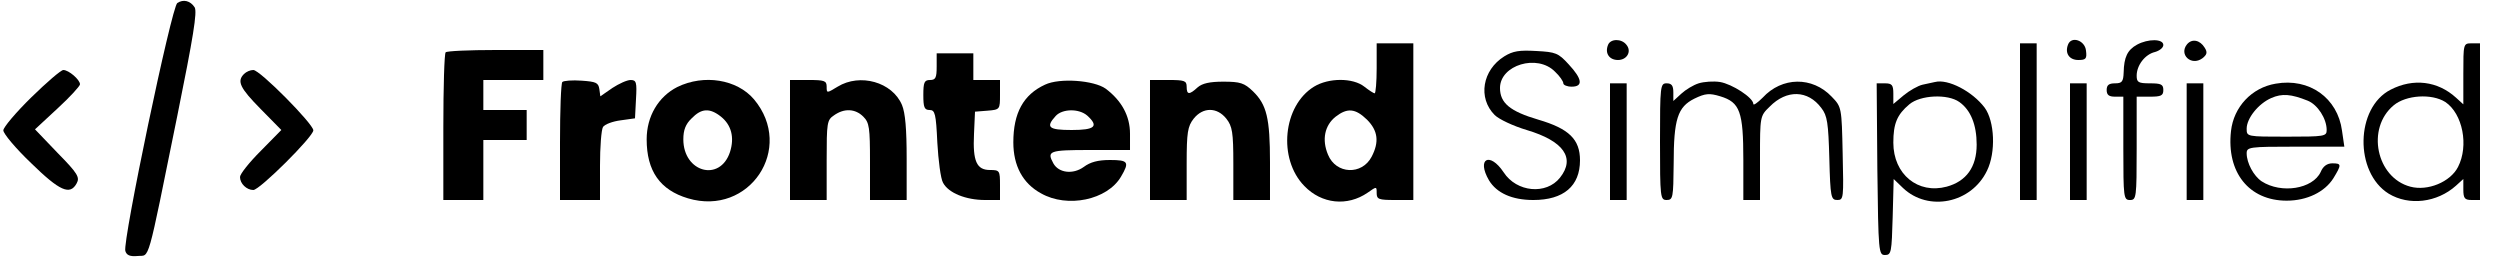<?xml version="1.0" standalone="no"?>
<!DOCTYPE svg PUBLIC "-//W3C//DTD SVG 20010904//EN"
 "http://www.w3.org/TR/2001/REC-SVG-20010904/DTD/svg10.dtd">
<svg version="1.0" xmlns="http://www.w3.org/2000/svg"
 width="750pt" height="78pt" viewBox="0 0 750 78"
 preserveAspectRatio="xMidYMid meet">

<g transform="translate(0,78) scale(0.1,-0.1)"
fill="#000000" stroke="none">
<path d="M532 771 c-17 -10 -165 -717 -156 -744 4 -13 14 -17 37 -15 37 4 26
-37 119 421 48 237 60 311 52 325 -13 20 -34 25 -52 13z"/>
<path d="M4824 645 c-10 -25 4 -45 30 -45 27 0 42 26 25 46 -15 19 -48 18 -55
-1z"/>
<path d="M6204 646 c-10 -26 4 -46 31 -46 23 0 26 4 23 28 -3 31 -44 45 -54
18z"/>
<path d="M6411 646 c-29 -16 -39 -38 -40 -83 -1 -28 -5 -33 -26 -33 -18 0 -25
-5 -25 -20 0 -15 7 -20 25 -20 l25 0 0 -155 c0 -148 1 -155 20 -155 19 0 20 7
20 155 l0 155 40 0 c33 0 40 3 40 20 0 17 -7 20 -40 20 -35 0 -40 3 -40 23 0
31 25 64 55 71 14 4 25 13 25 21 0 19 -46 19 -79 1z"/>
<path d="M6561 647 c-25 -31 13 -66 46 -42 14 11 16 18 7 32 -14 23 -38 28
-53 10z"/>
<path d="M4130 575 c0 -41 -3 -75 -6 -75 -3 0 -17 9 -31 20 -34 27 -107 27
-151 0 -93 -57 -109 -216 -29 -298 52 -54 129 -62 190 -20 27 19 27 19 27 -1
0 -19 6 -21 55 -21 l55 0 0 235 0 235 -55 0 -55 0 0 -75z m-29 -154 c33 -33
37 -67 14 -111 -29 -56 -107 -53 -131 6 -19 45 -10 88 23 114 35 27 59 25 94
-9z"/>
<path d="M6060 415 l0 -235 25 0 25 0 0 235 0 235 -25 0 -25 0 0 -235z"/>
<path d="M7390 558 l0 -91 -22 20 c-55 50 -128 59 -196 24 -106 -54 -109 -248
-6 -312 61 -37 145 -27 202 24 l22 20 0 -31 c0 -27 4 -32 25 -32 l25 0 0 235
0 235 -25 0 c-25 0 -25 -1 -25 -92z m-54 -84 c52 -35 71 -131 38 -195 -23 -45
-91 -73 -143 -59 -102 27 -133 175 -50 244 37 31 114 36 155 10z"/>
<path d="M1337 623 c-4 -3 -7 -105 -7 -225 l0 -218 60 0 60 0 0 90 0 90 65 0
65 0 0 45 0 45 -65 0 -65 0 0 45 0 45 90 0 90 0 0 45 0 45 -143 0 c-79 0 -147
-3 -150 -7z"/>
<path d="M4513 611 c-66 -41 -80 -125 -29 -176 13 -13 56 -33 96 -45 111 -33
147 -84 100 -143 -41 -52 -130 -44 -169 16 -42 63 -82 41 -44 -24 23 -38 69
-59 133 -59 91 0 140 42 140 119 0 63 -33 95 -125 122 -85 25 -115 50 -115 95
0 69 112 103 165 49 14 -13 25 -29 25 -35 0 -5 11 -10 25 -10 35 0 32 23 -9
67 -31 34 -39 37 -97 40 -51 3 -70 0 -96 -16z"/>
<path d="M2810 580 c0 -33 -3 -40 -20 -40 -17 0 -20 -7 -20 -45 0 -37 3 -45
19 -45 16 0 19 -11 23 -98 3 -53 10 -108 17 -120 16 -31 69 -52 126 -52 l45 0
0 45 c0 43 -1 45 -30 45 -40 0 -52 26 -48 108 l3 67 38 3 c37 3 37 4 37 48 l0
44 -40 0 -40 0 0 40 0 40 -55 0 -55 0 0 -40z"/>
<path d="M94 488 c-46 -45 -84 -90 -84 -99 0 -10 37 -54 83 -98 86 -84 117
-98 137 -61 10 18 3 30 -57 91 l-68 71 68 63 c37 34 67 67 67 72 0 14 -34 43
-50 43 -7 0 -50 -37 -96 -82z"/>
<path d="M732 558 c-22 -22 -12 -42 50 -105 l62 -63 -62 -63 c-34 -34 -62 -69
-62 -78 0 -20 20 -39 40 -39 19 0 180 160 180 179 0 19 -160 181 -180 181 -9
0 -21 -5 -28 -12z"/>
<path d="M1687 534 c-4 -4 -7 -85 -7 -181 l0 -173 60 0 60 0 0 103 c0 56 4
108 9 116 5 8 29 17 53 20 l43 6 3 58 c3 50 1 57 -16 57 -11 0 -35 -11 -55
-24 l-36 -25 -3 22 c-3 19 -10 22 -53 25 -28 2 -54 0 -58 -4z"/>
<path d="M2032 519 c-57 -29 -92 -88 -92 -157 0 -95 40 -152 124 -177 184 -55
321 150 198 297 -51 60 -150 76 -230 37z m131 -89 c31 -25 41 -62 27 -106 -30
-91 -140 -61 -140 38 0 28 7 46 25 63 29 30 54 32 88 5z"/>
<path d="M2370 360 l0 -180 55 0 55 0 0 119 c0 113 1 121 22 135 31 22 64 20
88 -4 18 -18 20 -33 20 -135 l0 -115 55 0 55 0 0 125 c0 87 -4 136 -14 160
-29 69 -126 96 -193 55 -33 -20 -33 -20 -33 0 0 18 -7 20 -55 20 l-55 0 0
-180z"/>
<path d="M3135 526 c-65 -30 -95 -85 -95 -173 0 -70 28 -123 83 -153 79 -45
199 -20 240 50 26 44 22 50 -33 50 -36 0 -59 -6 -79 -21 -32 -23 -75 -18 -91
11 -20 37 -13 40 110 40 l120 0 0 49 c0 53 -25 99 -73 135 -35 25 -138 33
-182 12z m127 -93 c35 -32 23 -43 -47 -43 -69 0 -79 8 -48 42 20 22 70 23 95
1z"/>
<path d="M3450 360 l0 -180 55 0 55 0 0 109 c0 94 3 112 21 135 28 35 70 35
98 0 18 -23 21 -41 21 -135 l0 -109 55 0 55 0 0 113 c0 133 -10 173 -51 213
-26 25 -38 29 -89 29 -41 0 -63 -5 -77 -17 -25 -23 -33 -23 -33 2 0 18 -7 20
-55 20 l-55 0 0 -180z"/>
<path d="M5096 530 c-16 -5 -39 -19 -52 -31 l-24 -22 0 26 c0 20 -5 27 -20 27
-19 0 -20 -7 -20 -175 0 -168 1 -175 20 -175 19 0 20 7 21 108 0 135 12 171
62 196 33 16 45 17 78 7 59 -18 69 -46 69 -191 l0 -120 25 0 25 0 0 126 c0
125 0 126 29 154 51 52 115 50 155 -4 18 -23 21 -45 24 -152 3 -116 5 -124 24
-124 19 0 19 6 16 139 -3 139 -3 140 -33 171 -58 61 -149 60 -207 -3 -16 -16
-28 -24 -28 -19 0 19 -64 60 -100 66 -19 3 -48 1 -64 -4z"/>
<path d="M5805 534 c-5 -1 -22 -5 -37 -8 -14 -3 -40 -18 -57 -32 l-31 -26 0
31 c0 26 -4 31 -25 31 l-25 0 2 -257 c3 -250 4 -258 23 -258 19 0 20 8 23 114
l3 114 28 -27 c76 -72 205 -46 252 52 27 55 23 148 -7 189 -37 49 -110 87
-149 77z m73 -60 c34 -24 52 -68 52 -128 0 -67 -31 -110 -90 -126 -86 -23
-160 37 -160 132 0 57 11 84 48 115 33 28 115 32 150 7z"/>
<path d="M6827 529 c-72 -12 -126 -70 -134 -142 -14 -124 54 -209 167 -209 61
0 114 26 140 67 25 41 25 45 -3 45 -16 0 -28 -9 -35 -26 -24 -51 -118 -66
-177 -28 -24 16 -45 55 -45 84 0 19 8 20 146 20 l147 0 -7 48 c-13 98 -98 159
-199 141z m96 -51 c30 -12 57 -54 57 -88 0 -19 -6 -20 -120 -20 -120 0 -120 0
-120 24 0 31 35 75 74 92 32 14 59 12 109 -8z"/>
<path d="M4830 355 l0 -175 25 0 25 0 0 175 0 175 -25 0 -25 0 0 -175z"/>
<path d="M6210 355 l0 -175 25 0 25 0 0 175 0 175 -25 0 -25 0 0 -175z"/>
<path d="M6560 355 l0 -175 25 0 25 0 0 175 0 175 -25 0 -25 0 0 -175z"/>
</g>
</svg>
